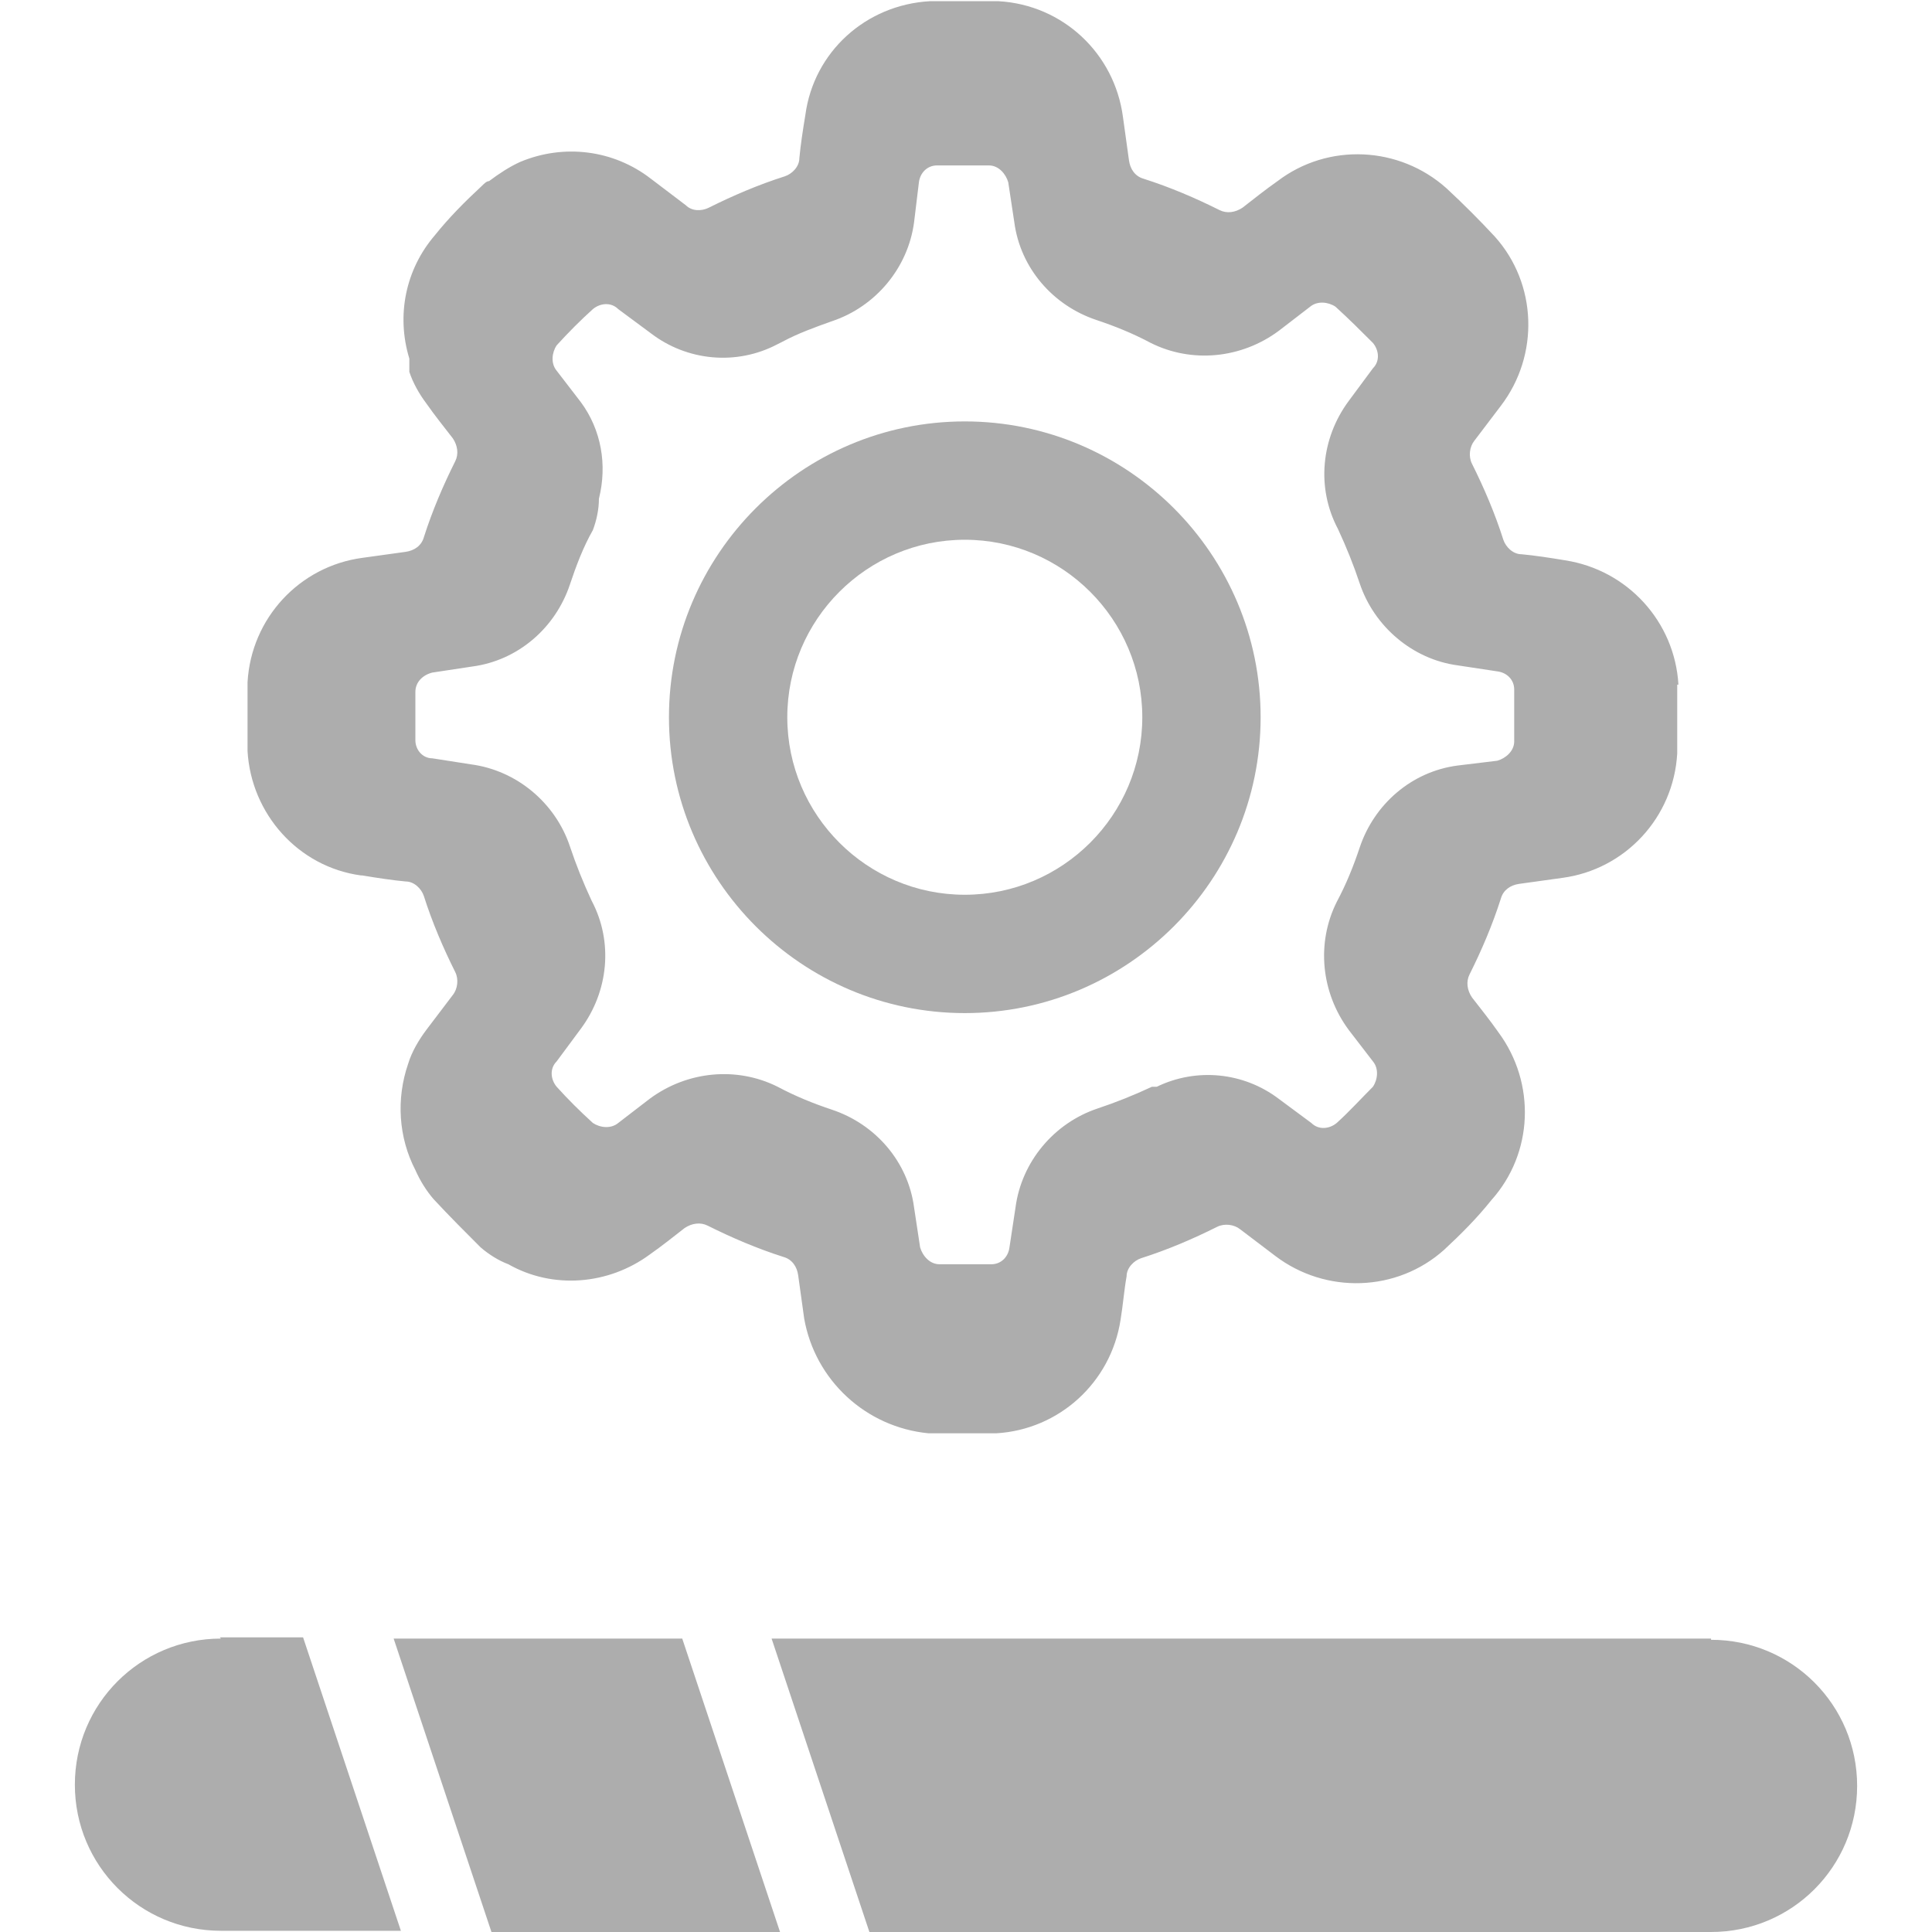 <?xml version="1.0" encoding="UTF-8"?><svg id="Layer_1" xmlns="http://www.w3.org/2000/svg" xmlns:xlink="http://www.w3.org/1999/xlink" viewBox="0 0 16 16"><defs><style>.cls-1{fill:none;}.cls-2{fill:#adadad;}.cls-3{clip-path:url(#clippath);}</style><clipPath id="clippath"><rect class="cls-1" x=".62" width="14.76" height="16"/></clipPath></defs><g id="installationOnPremises"><g class="cls-3"><path class="cls-1" d="M3.58,6.31l.32.05c.38.05.7.32.82.68.05.15.11.31.18.45.18.34.14.75-.09,1.06l-.2.27c-.05.06-.04.15,0,.21.1.1.2.2.3.3.06.05.15.05.21,0l.26-.2c.3-.23.72-.27,1.06-.1.14.07.3.14.45.19.36.12.62.43.68.81l.05.33c.01.08.08.14.16.14h.43c.08,0,.14-.06.15-.14l.05-.33c.05-.38.32-.7.68-.82.15-.05.31-.11.45-.18h.04c.33-.16.72-.12,1.01.1l.27.2c.06.05.15.05.21,0l.3-.3c.05-.06.06-.15,0-.21l-.2-.26c-.23-.3-.27-.72-.1-1.06.07-.14.14-.29.19-.45.12-.36.43-.63.81-.68l.33-.05h0c.08,0,.14-.07.14-.15v-.43c0-.08-.06-.14-.14-.15l-.33-.05c-.38-.05-.7-.32-.81-.68-.05-.15-.11-.31-.18-.45-.18-.34-.15-.76.09-1.06l.2-.27c.05-.06.05-.15,0-.21-.1-.1-.2-.2-.31-.3-.06-.05-.15-.06-.21,0l-.26.2c-.3.23-.71.27-1.06.1-.14-.07-.29-.14-.45-.19-.36-.12-.62-.43-.68-.81l-.05-.33c-.01-.08-.08-.14-.16-.14h-.43c-.08,0-.14.06-.15.14l-.04.33c-.05.38-.32.7-.68.82-.14.05-.28.1-.41.17l-.04.02c-.34.17-.75.14-1.05-.09l-.27-.2c-.06-.05-.15-.04-.21,0-.1.1-.2.2-.3.3-.05.06-.06.15,0,.21l.2.26c.16.23.22.52.15.8,0,.09-.02.18-.05.26-.07.14-.14.3-.19.45-.12.36-.43.62-.81.68l-.33.05c-.08.01-.14.08-.14.16v.43c0,.08.06.14.14.15v-.03ZM7.99,3.49c1.35,0,2.45,1.1,2.45,2.45s-1.1,2.45-2.45,2.45-2.45-1.1-2.45-2.45,1.1-2.45,2.45-2.45Z"/><path class="cls-1" d="M7.99,7.41c.81,0,1.47-.66,1.47-1.47s-.66-1.47-1.47-1.47-1.47.66-1.47,1.47.66,1.47,1.47,1.47Z"/><path class="cls-2" d="M14.17,13.57h-7.78l.81,2.43h6.97c.67,0,1.21-.54,1.21-1.21s-.54-1.21-1.21-1.21h0Z"/><path class="cls-2" d="M1.83,13.57c-.67,0-1.21.54-1.21,1.21s.54,1.21,1.21,1.21h1.49l-.81-2.43h-.69,0Z"/><polygon class="cls-2" points="3.26 13.57 4.07 16 6.46 16 5.65 13.57 3.26 13.57"/><path class="cls-2" d="M3,7.25c.12.02.25.04.36.05.07,0,.13.06.15.12.07.22.16.43.26.63.03.06.02.14-.02.19l-.22.29c-.06.08-.12.18-.15.28-.1.29-.08.61.06.88.04.09.09.17.15.24h0c.13.14.26.27.39.4.07.06.15.11.23.14.37.21.83.17,1.17-.08.1-.07.2-.15.29-.22.06-.04.13-.05.19-.02.2.1.41.19.63.26.07.02.11.08.12.15l.05.36c.09.51.51.9,1.03.95h.56c.52-.03.95-.42,1.03-.94.02-.12.03-.25.05-.36,0-.07.06-.13.12-.15.22-.07.43-.16.63-.26.06-.03.14-.02.19.02l.29.22c.42.32,1.01.3,1.4-.05h0c.14-.13.27-.26.39-.41.35-.39.37-.97.06-1.39-.07-.1-.15-.2-.22-.29-.04-.06-.05-.13-.02-.19.1-.2.19-.41.26-.63.02-.07.08-.11.15-.12l.36-.05c.52-.07.92-.5.95-1.03h0v-.57h.01c-.03-.52-.42-.95-.94-1.03-.12-.02-.25-.04-.36-.05-.07,0-.13-.06-.15-.12-.07-.22-.16-.43-.26-.63-.03-.06-.02-.14.02-.19l.22-.29c.32-.42.3-1.01-.05-1.4h0c-.13-.14-.26-.27-.4-.4-.39-.35-.98-.38-1.4-.06-.1.07-.2.15-.29.22-.06.04-.13.05-.19.02-.2-.1-.41-.19-.63-.26-.07-.02-.11-.08-.12-.15l-.05-.36c-.07-.53-.5-.93-1.03-.96h-.57c-.53.03-.96.42-1.03.94-.02.12-.04.25-.05.36,0,.07-.06.13-.12.15-.22.07-.43.16-.63.26-.06.03-.14.03-.19-.02l-.29-.22c-.31-.24-.72-.29-1.08-.14-.09.04-.18.1-.26.16-.02,0-.04.02-.06.04h0c-.14.13-.27.26-.39.41-.24.28-.32.66-.21,1.02,0,.04,0,.08,0,.11.03.09.08.18.14.26.07.1.15.2.22.29.04.06.05.13.02.19-.1.2-.19.41-.26.63-.02.07-.08.11-.15.12l-.36.05c-.52.07-.92.5-.95,1.03h0v.57c.03.52.42.96.94,1.03ZM3.44,5.73c0-.08.06-.14.14-.16l.33-.05c.38-.05.69-.32.81-.68.05-.15.11-.31.19-.45.03-.08.05-.17.05-.26.07-.28.02-.57-.15-.8l-.2-.26c-.05-.06-.04-.15,0-.21.1-.11.2-.21.3-.3.06-.05.15-.06.21,0l.27.2c.3.23.71.27,1.05.09l.04-.02c.13-.07.27-.12.41-.17.36-.12.63-.44.68-.82l.04-.33c.01-.08.07-.14.15-.14h.43c.08,0,.14.07.16.14l.05.33c.05.38.32.69.68.81.15.05.3.11.45.19.34.17.75.13,1.06-.1l.26-.2c.06-.05.15-.04.21,0,.11.1.21.2.31.3.05.06.06.15,0,.21l-.2.27c-.23.31-.27.72-.09,1.06.07.15.13.3.18.45.12.36.44.63.81.68l.33.05c.08.01.14.07.14.15v.43c0,.08-.07.14-.14.16h0l-.33.04c-.38.05-.69.32-.81.68-.05.15-.11.3-.19.45-.17.34-.13.75.1,1.06l.2.26c.05.06.04.15,0,.21-.1.1-.2.21-.3.3-.06.05-.15.06-.21,0l-.27-.2c-.29-.22-.68-.26-1.01-.1h-.04c-.15.07-.3.13-.45.18-.36.12-.63.44-.68.82l-.05.33c-.01.08-.07.14-.15.14h-.43c-.08,0-.14-.07-.16-.14l-.05-.33c-.05-.38-.32-.69-.68-.81-.15-.05-.3-.11-.45-.19-.34-.17-.75-.13-1.06.1l-.26.2c-.06.05-.15.04-.21,0-.11-.1-.21-.2-.3-.3-.05-.06-.06-.15,0-.21l.2-.27c.23-.31.27-.72.09-1.06-.07-.15-.13-.3-.18-.45-.12-.36-.44-.63-.82-.68l-.32-.05c-.08,0-.14-.07-.14-.15v-.43.03Z"/><path class="cls-2" d="M7.99,8.39c1.35,0,2.45-1.1,2.45-2.45s-1.1-2.45-2.45-2.45-2.45,1.1-2.45,2.45,1.1,2.45,2.45,2.45ZM7.99,4.47c.81,0,1.47.66,1.47,1.47s-.66,1.47-1.47,1.47-1.47-.66-1.47-1.47.66-1.47,1.47-1.47Z"/></g></g></svg>